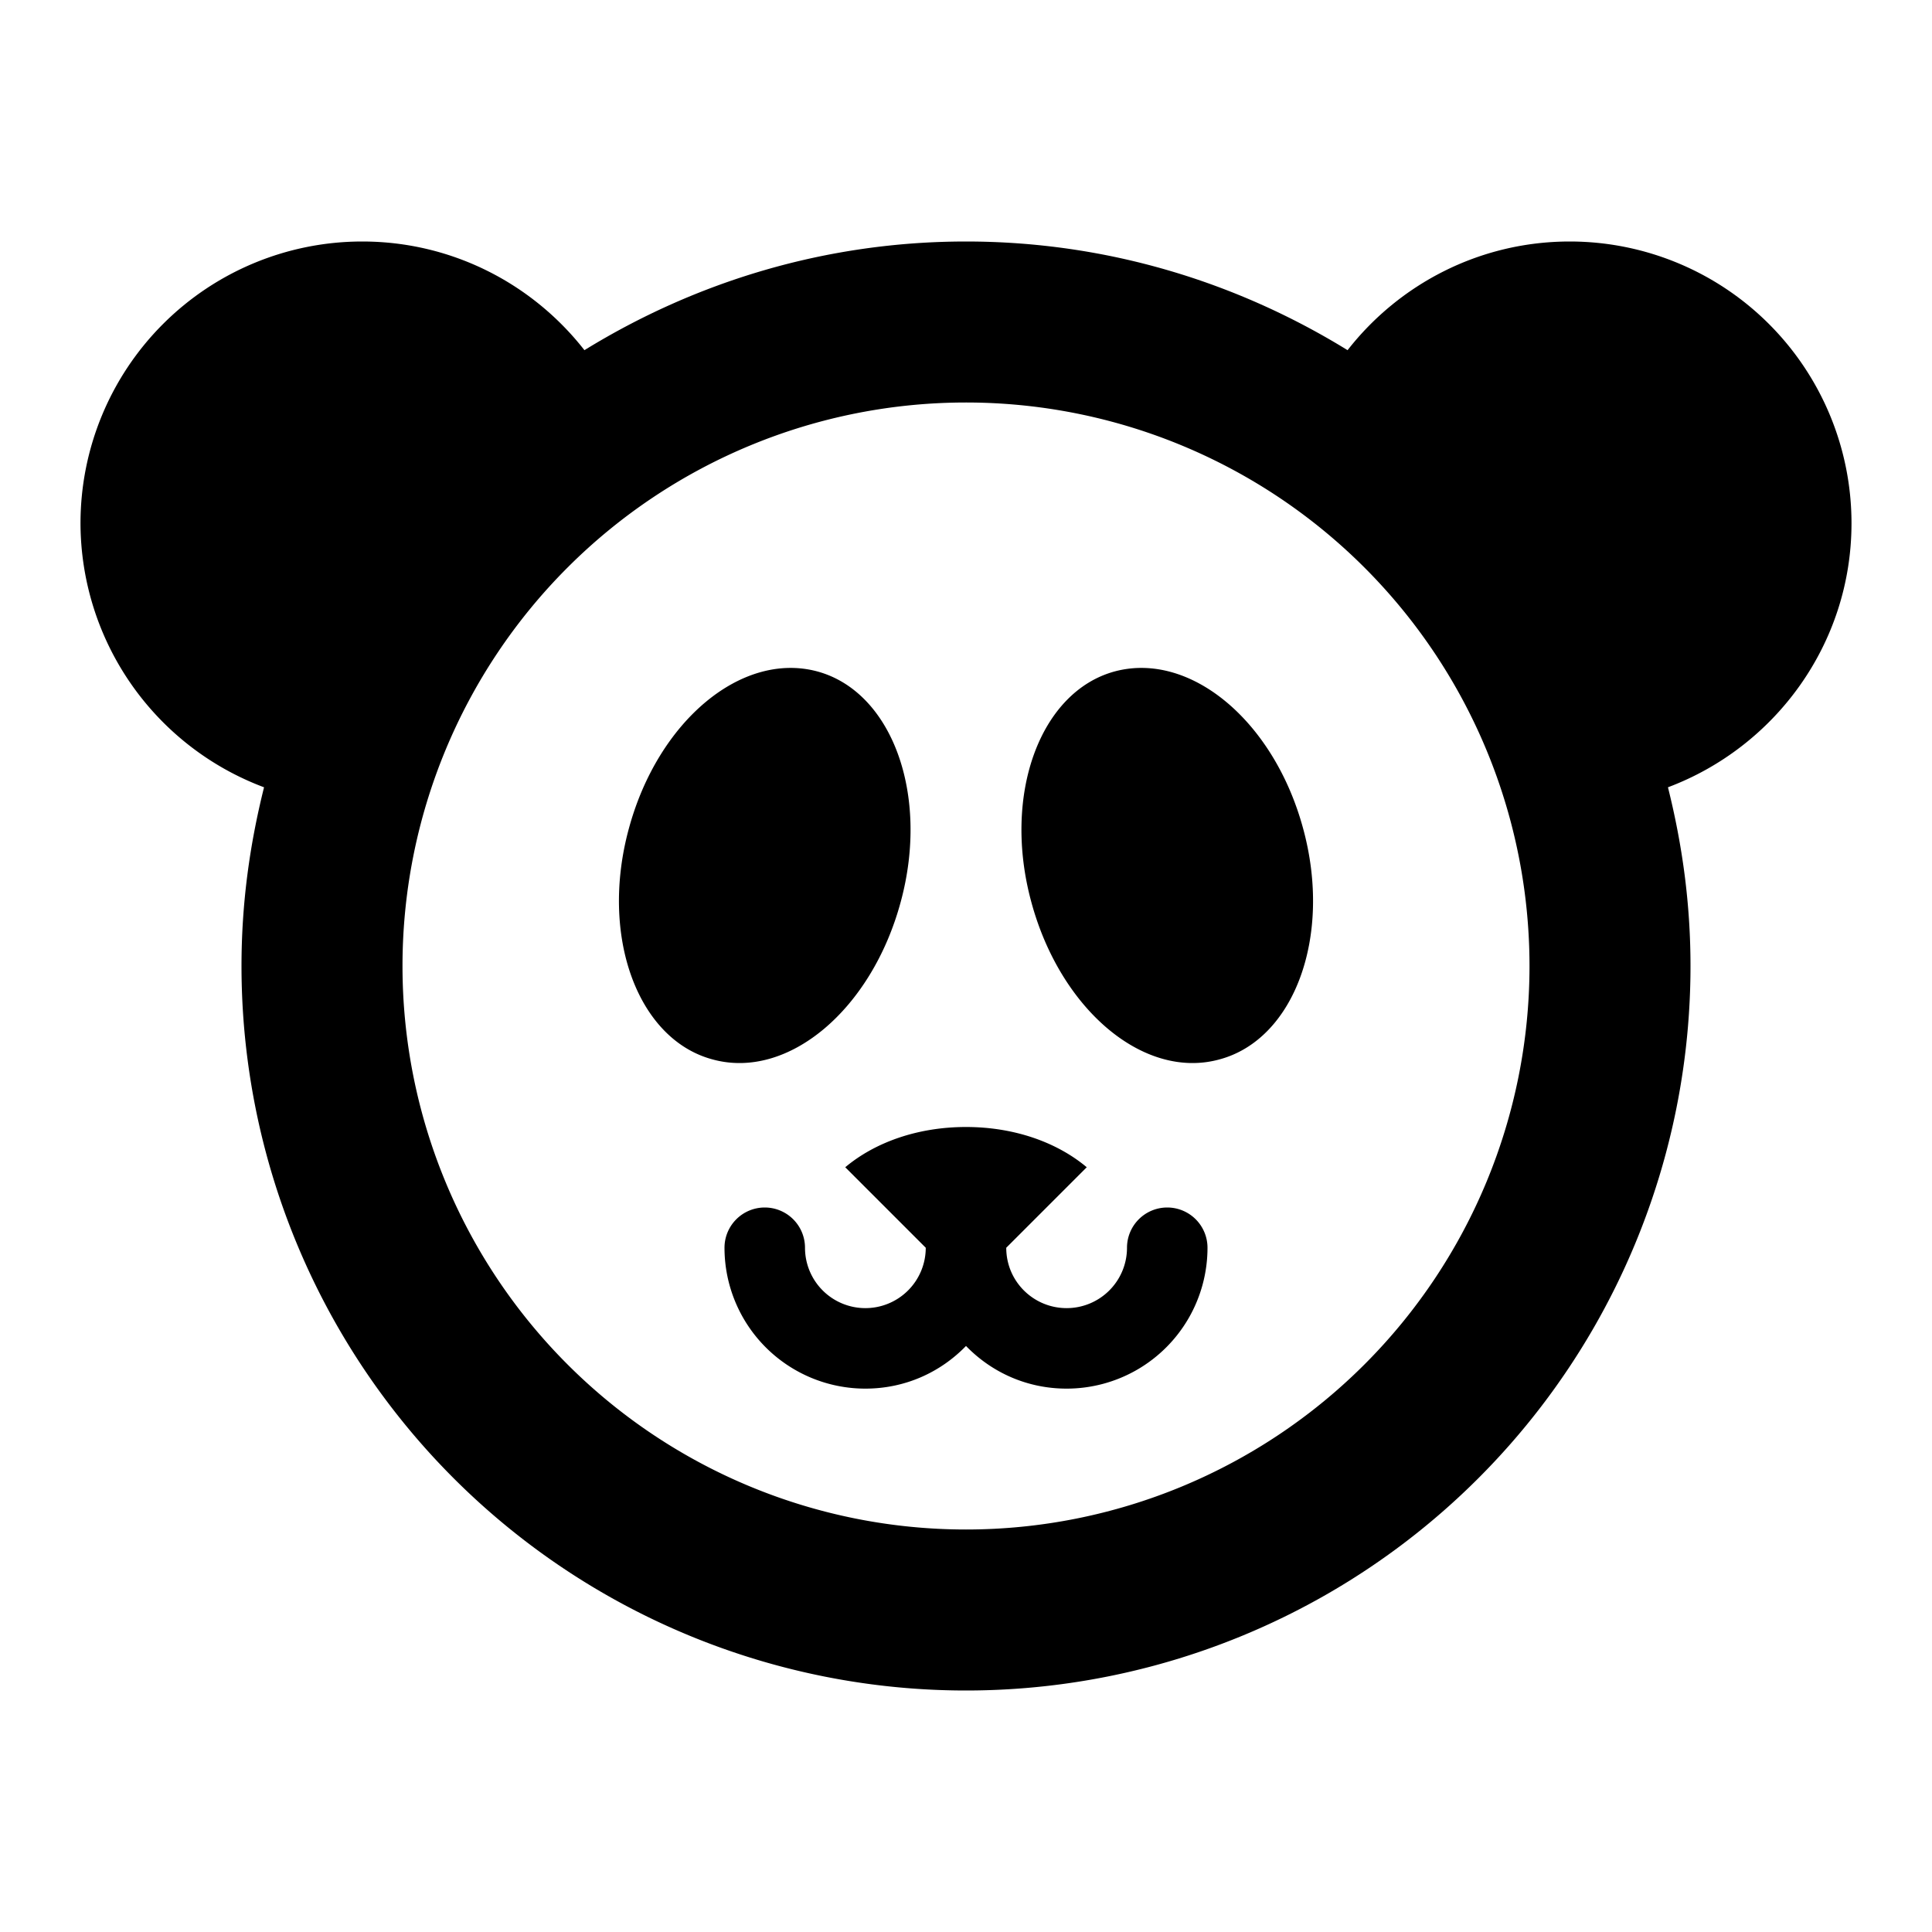 <svg xmlns="http://www.w3.org/2000/svg" xmlns:xlink="http://www.w3.org/1999/xlink" aria-hidden="true" role="img" class="iconify iconify--mdi" width="1em" height="1em" preserveAspectRatio="xMidYMid meet" viewBox="0 0 24 24"><path fill="currentColor" d="M12 3c1.74 0 3.36.5 4.74 1.35C17.38 3.53 18.38 3 19.5 3A3.5 3.5 0 0 1 23 6.5c0 1.5-.95 2.78-2.28 3.28c.18.72.28 1.45.28 2.22a9 9 0 0 1-9 9a9 9 0 0 1-9-9c0-.77.1-1.5.28-2.22A3.51 3.51 0 0 1 1 6.5A3.5 3.5 0 0 1 4.5 3c1.12 0 2.12.53 2.76 1.35C8.64 3.5 10.26 3 12 3m0 2a7 7 0 0 0-7 7a7 7 0 0 0 7 7a7 7 0 0 0 7-7a7 7 0 0 0-7-7m4.19 5.3c.36 1.33-.11 2.61-1.04 2.86c-.94.26-1.98-.62-2.34-1.96c-.36-1.33.11-2.61 1.04-2.86c.94-.25 1.98.62 2.34 1.96m-8.38 0c.36-1.34 1.4-2.21 2.34-1.96c.93.25 1.4 1.53 1.04 2.86c-.36 1.34-1.4 2.22-2.34 1.96c-.93-.25-1.4-1.53-1.04-2.86M12 14c.6 0 1.13.19 1.5.5l-1 1c0 .42.34.75.75.75a.75.75 0 0 0 .75-.75a.5.5 0 0 1 .5-.5a.5.5 0 0 1 .5.5a1.75 1.75 0 0 1-1.75 1.75c-.49 0-.93-.2-1.25-.53c-.32.33-.76.53-1.25.53A1.75 1.75 0 0 1 9 15.5a.5.5 0 0 1 .5-.5a.5.5 0 0 1 .5.5a.75.75 0 0 0 .75.75a.75.75 0 0 0 .75-.75l-1-1c.37-.31.9-.5 1.5-.5Z"></path></svg>